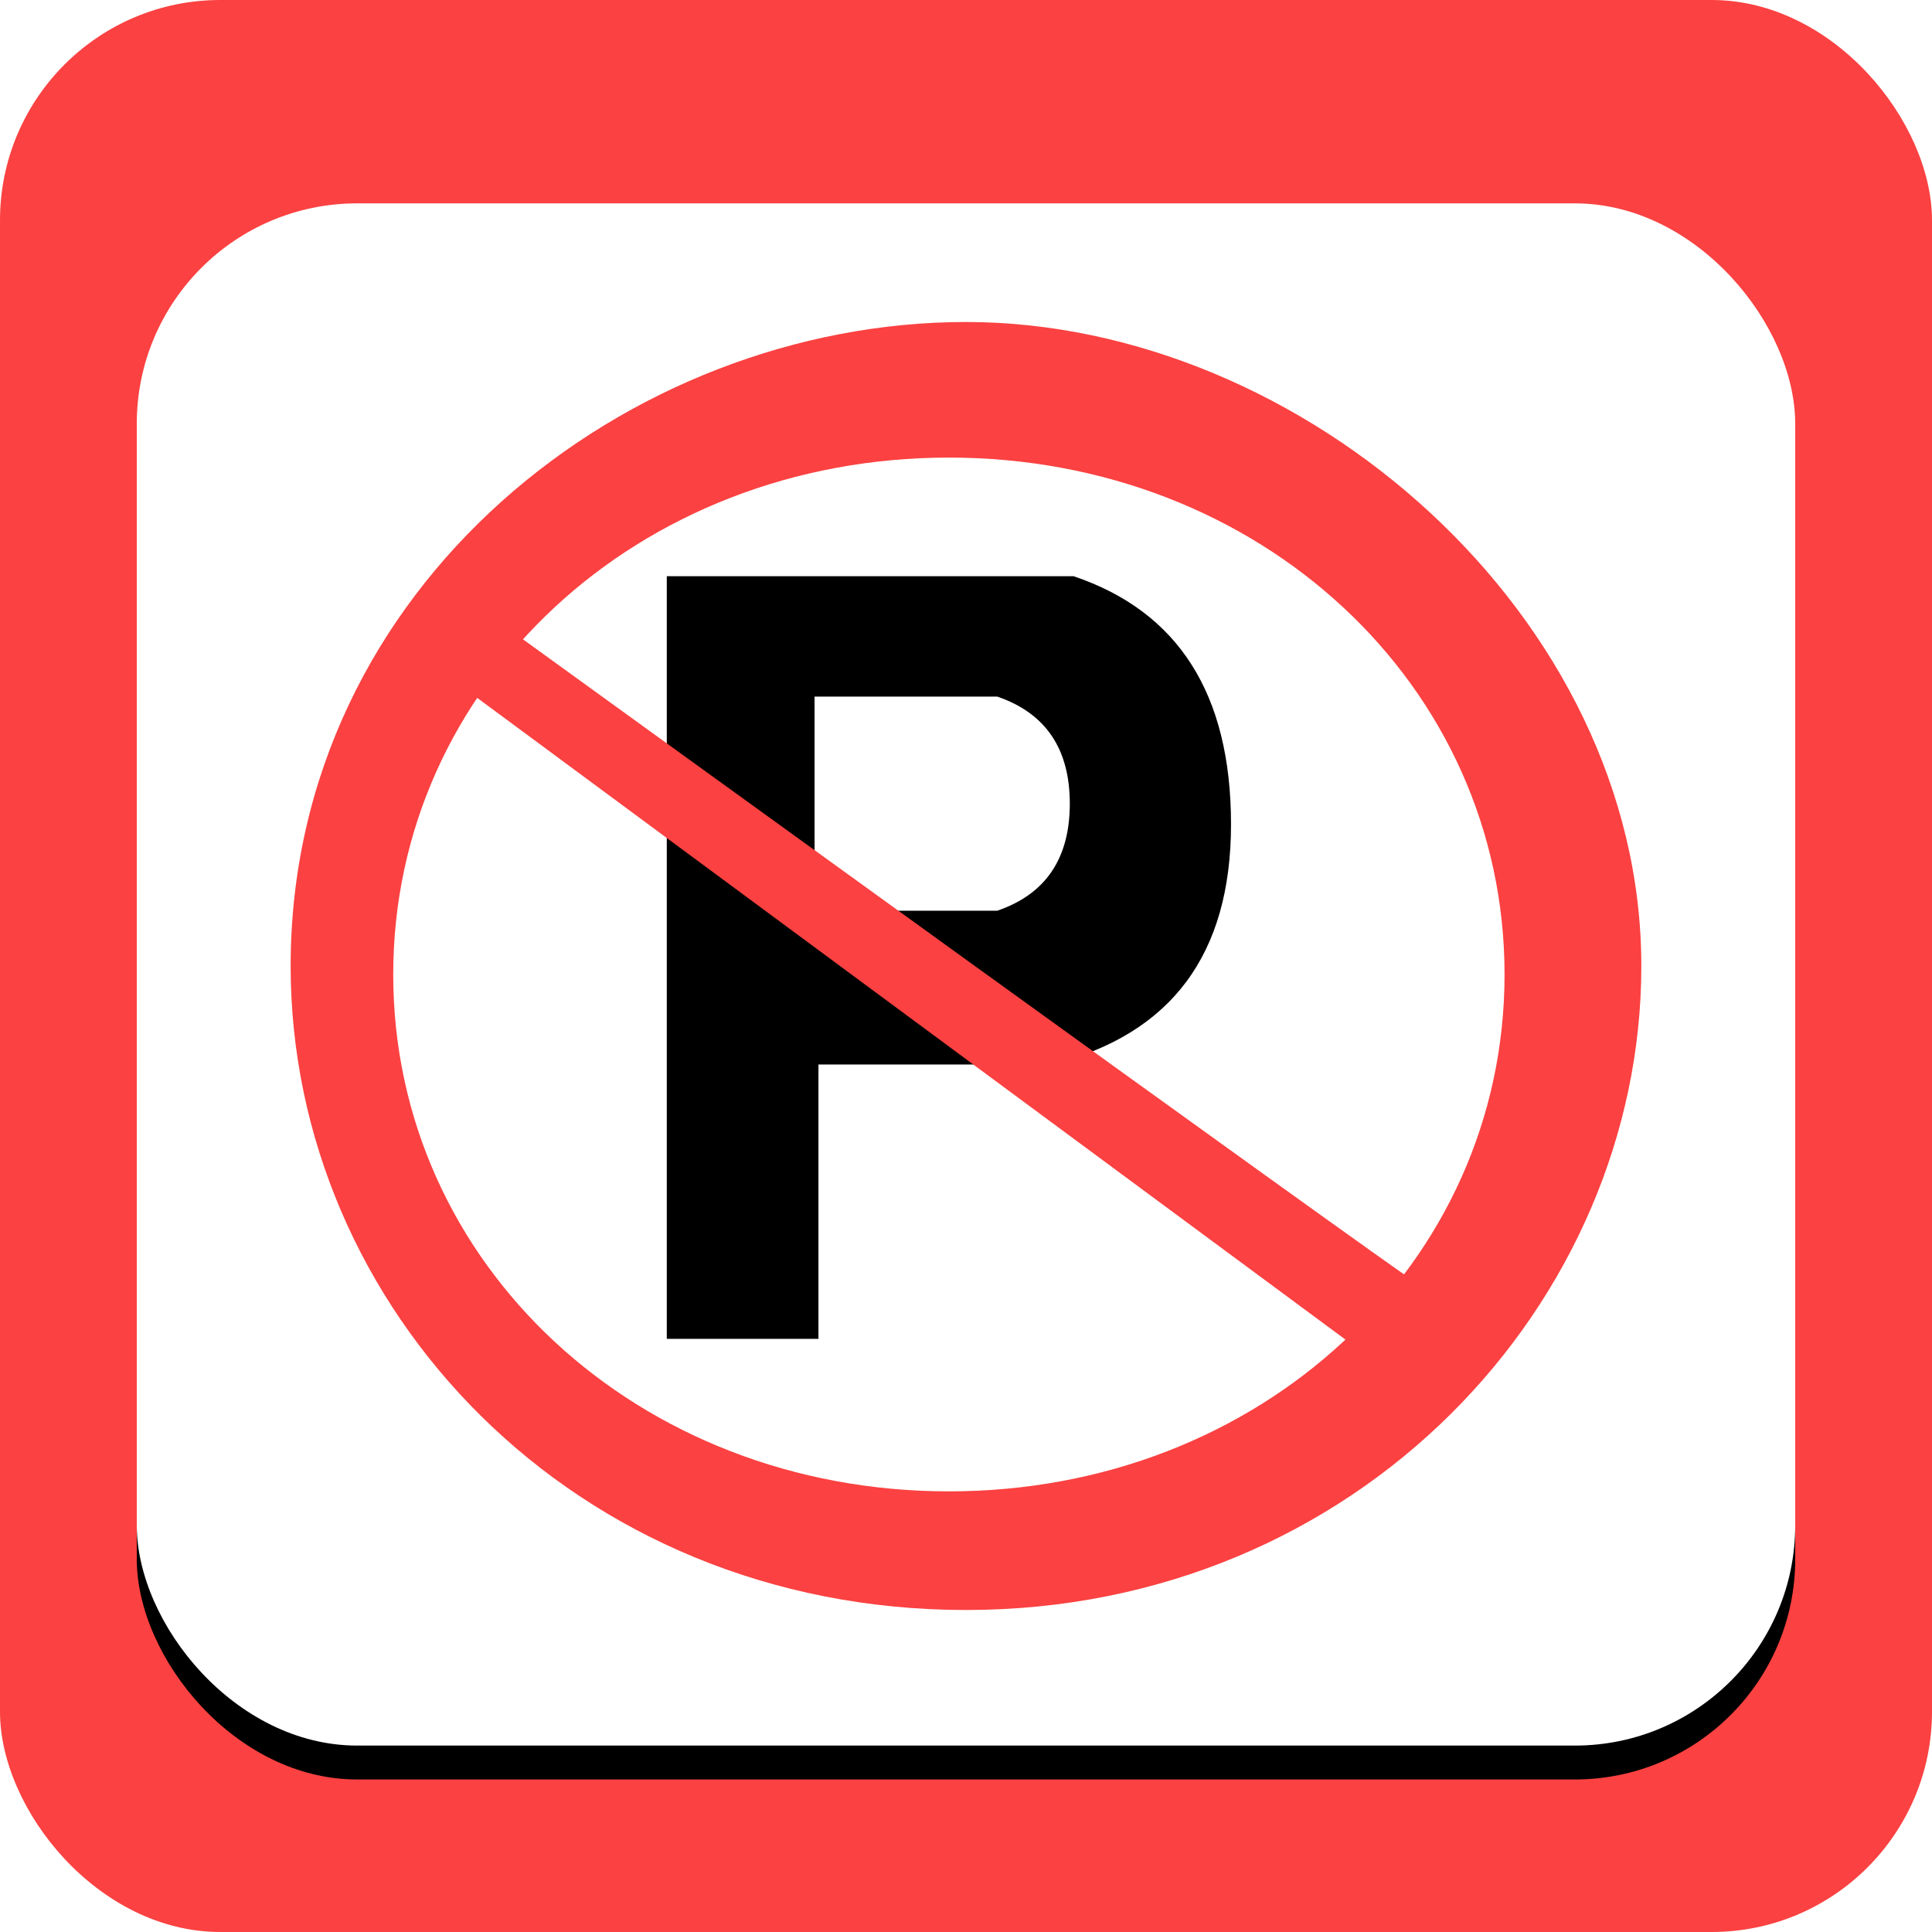 <?xml version="1.0" encoding="UTF-8"?>
<svg width="114px" height="114px" viewBox="0 0 114 114" version="1.1" xmlns="http://www.w3.org/2000/svg" xmlns:xlink="http://www.w3.org/1999/xlink">
    <title>Regulation Sign Template</title>
    <defs>
        <rect id="path-1" x="8.071" y="12" width="97.858" height="91" rx="13"></rect>
        <filter x="-7.2%" y="-5.5%" width="114.3%" height="115.4%" filterUnits="objectBoundingBox" id="filter-2">
            <feOffset dx="0" dy="2" in="SourceAlpha" result="shadowOffsetOuter1"></feOffset>
            <feGaussianBlur stdDeviation="2" in="shadowOffsetOuter1" result="shadowBlurOuter1"></feGaussianBlur>
            <feColorMatrix values="0 0 0 0 0   0 0 0 0 0   0 0 0 0 0  0 0 0 0.5 0" type="matrix" in="shadowBlurOuter1"></feColorMatrix>
        </filter>
    </defs>
    <g id="UhSpot-Components" stroke="none" stroke-width="1" fill="none" fill-rule="evenodd">
        <g id="Regulation-Sign-Template">
            <g id="Navigation---Top-Left">
                <rect id="Navigation" fill="#FB4141" x="0" y="0" width="114" height="114" rx="13"></rect>
                <g id="Rectangle-3">
                    <use fill="black" fill-opacity="1" filter="url(#filter-2)" xlink:href="#path-1"></use>
                    <use fill="#FFFFFF" fill-rule="evenodd" xlink:href="#path-1"></use>
                </g>
            </g>
            <g id="No-Parking---Street-Cleaning" transform="translate(17.15, 19)">
                <path d="M39.85,0 C19.932,0 0,15.55 0,38 C0,58.178 16.712,76 39.85,76 C62.987,76 79.699,57.834 79.699,38 C79.699,17.35 59.767,0 39.85,0 Z" id="Path" fill="#FB4141"></path>
                <path d="M38.841,69 C20.476,69 6.053,55.58 6.053,38.5 C6.053,21.42 20.49,8 38.841,8 C57.191,8 71.628,21.42 71.628,38.5 C71.628,55.58 57.205,69 38.841,69 Z" id="Path" fill="#FFFFFF"></path>
                <path d="M46.197,15 C52.39,17.087 55.487,21.967 55.487,29.64 C55.487,37.314 51.961,42.037 44.91,43.811 L44.91,43.811 L31.144,43.811 L31.144,60 L22.195,60 L22.195,15 Z M41.697,22.105 L30.914,22.105 L30.914,34.737 L41.697,34.737 C44.549,33.762 45.975,31.657 45.975,28.421 C45.975,25.185 44.549,23.08 41.697,22.105 Z" id="Path-106" fill="#000000"></path>
                <path d="M10.089,21.5 C10.089,21.5 62.999,60.605 62.999,60.605 C66.652,62.528 66.584,56.805 66.584,56.805 C64.973,55.835 12.708,18 12.708,18 C12.708,18 10.089,21.5 10.089,21.5 Z" id="Oval-3" fill="#FB4141"></path>
            </g>
        </g>
    </g>
</svg>